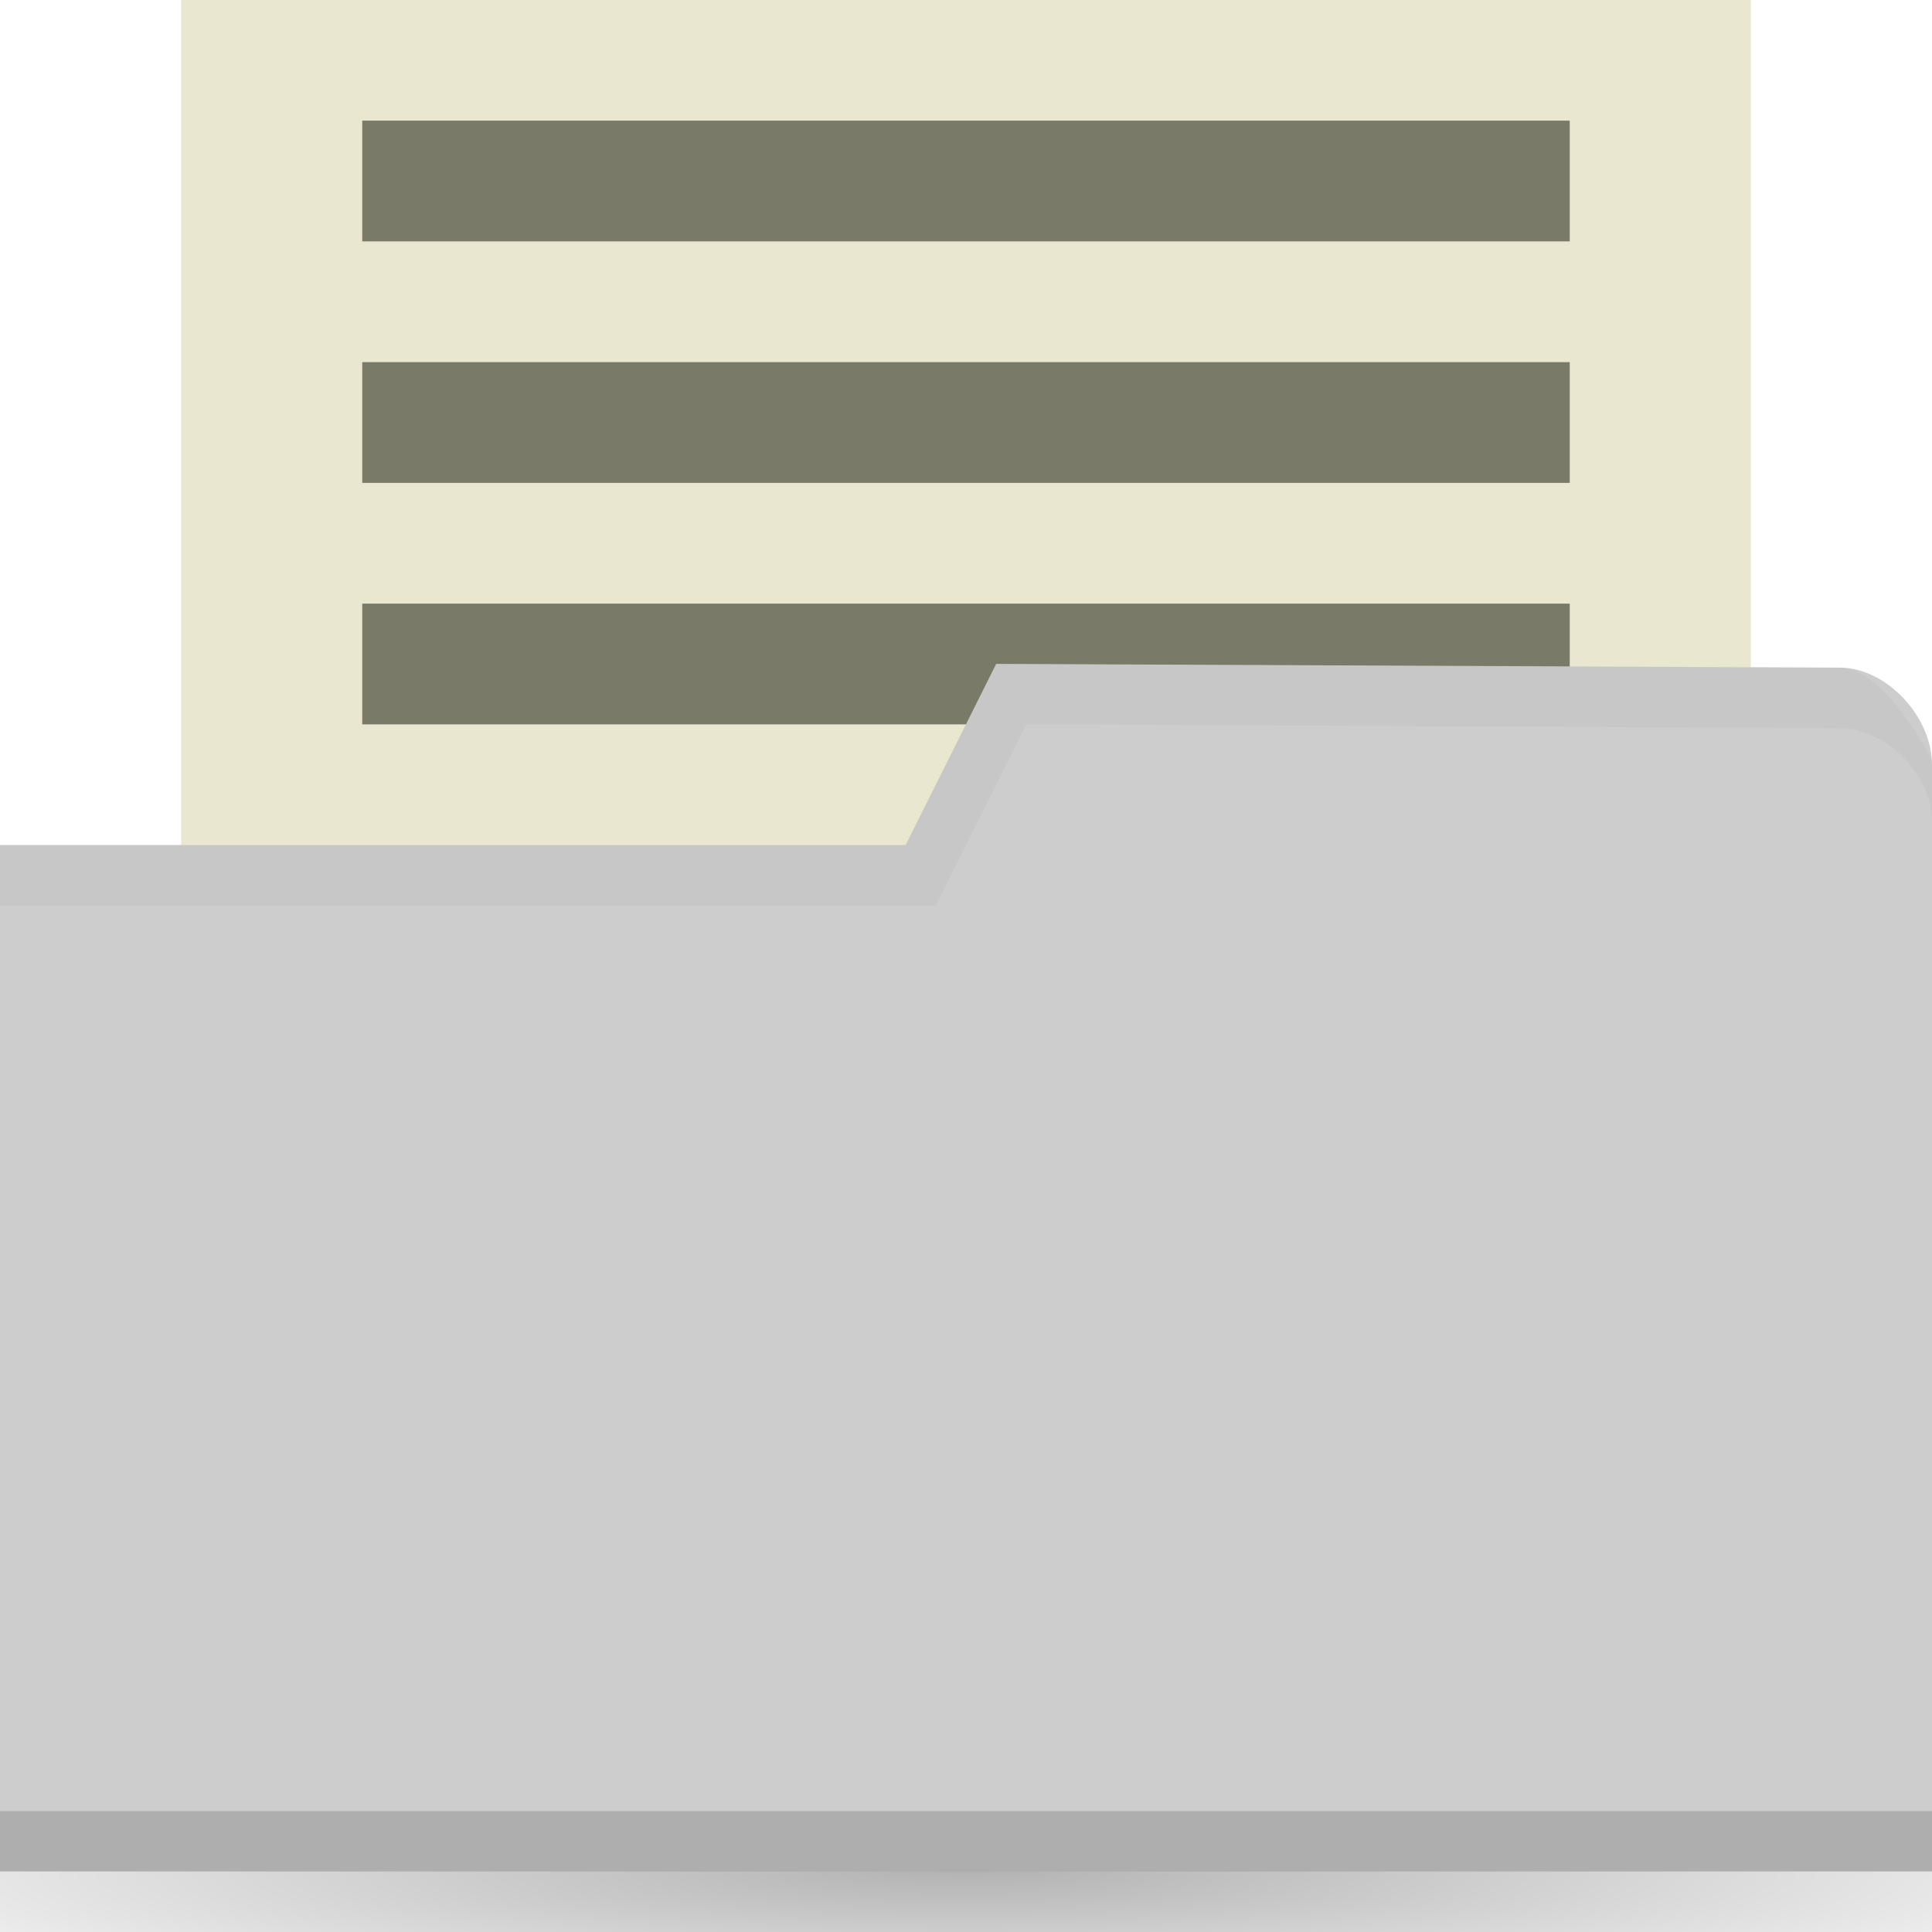 <svg xmlns="http://www.w3.org/2000/svg" viewBox="0 0 32 32">
 <defs>
  <radialGradient id="radialGradient3031" gradientUnits="userSpaceOnUse" gradientTransform="matrix(1,0,0,0.104,0,50.597)" cx="32.5" cy="56.5" r="33.5">
   <stop style="stop-color:#000;stop-opacity:1"/>
   <stop offset="1" style="stop-color:#000;stop-opacity:0"/>
  </radialGradient>
 </defs>
 <g transform="translate(0,-1020.362)">
  <path d="m 66 56.5 a 33.5 3.5 0 1 1 -67 0 33.5 3.5 0 1 1 67 0 z" transform="matrix(0.716,0,0,0.857,-7.284,1002.934)" style="fill:url(#radialGradient3031);opacity:0.3;fill-opacity:1;stroke:none"/>
  <rect width="26" height="19" x="3" y="1020.36" style="fill:#eae7d1;fill-opacity:1;stroke:none"/>
  <rect width="20" height="2" x="6" y="1022.36" style="fill:#7a7a68;fill-opacity:1;stroke:none"/>
  <rect y="1026.36" x="6" height="2" width="20" style="fill:#7a7a68;fill-opacity:1;stroke:none"/>
  <rect width="20" height="2" x="6" y="1030.36" style="fill:#7a7a68;fill-opacity:1;stroke:none"/>
  <path d="m 32 1033.03 0 18.328 -32 0 0 -17 15 0 1.5 -3 13.976 0.062 c 0.762 0 1.524 0.805 1.524 1.61 z" style="fill:#cdcdcd;fill-opacity:1;stroke:none"/>
  <path d="m 0 1050.36 0 1 32 0 0 -1 z" style="fill:#000;opacity:0.15;fill-opacity:1;stroke:none"/>
  <path d="m 16.5 1031.36 -1.5 3 -15 0 0 1 15.5 0 1.5 -3 13.469 0.062 c 0.762 0 1.531 0.767 1.531 1.531 l 0 -1 c 0 0 -0.769 -1.531 -1.531 -1.531 z" style="fill:#000;opacity:0.03;fill-opacity:1;stroke:none"/>
 </g>
</svg>

